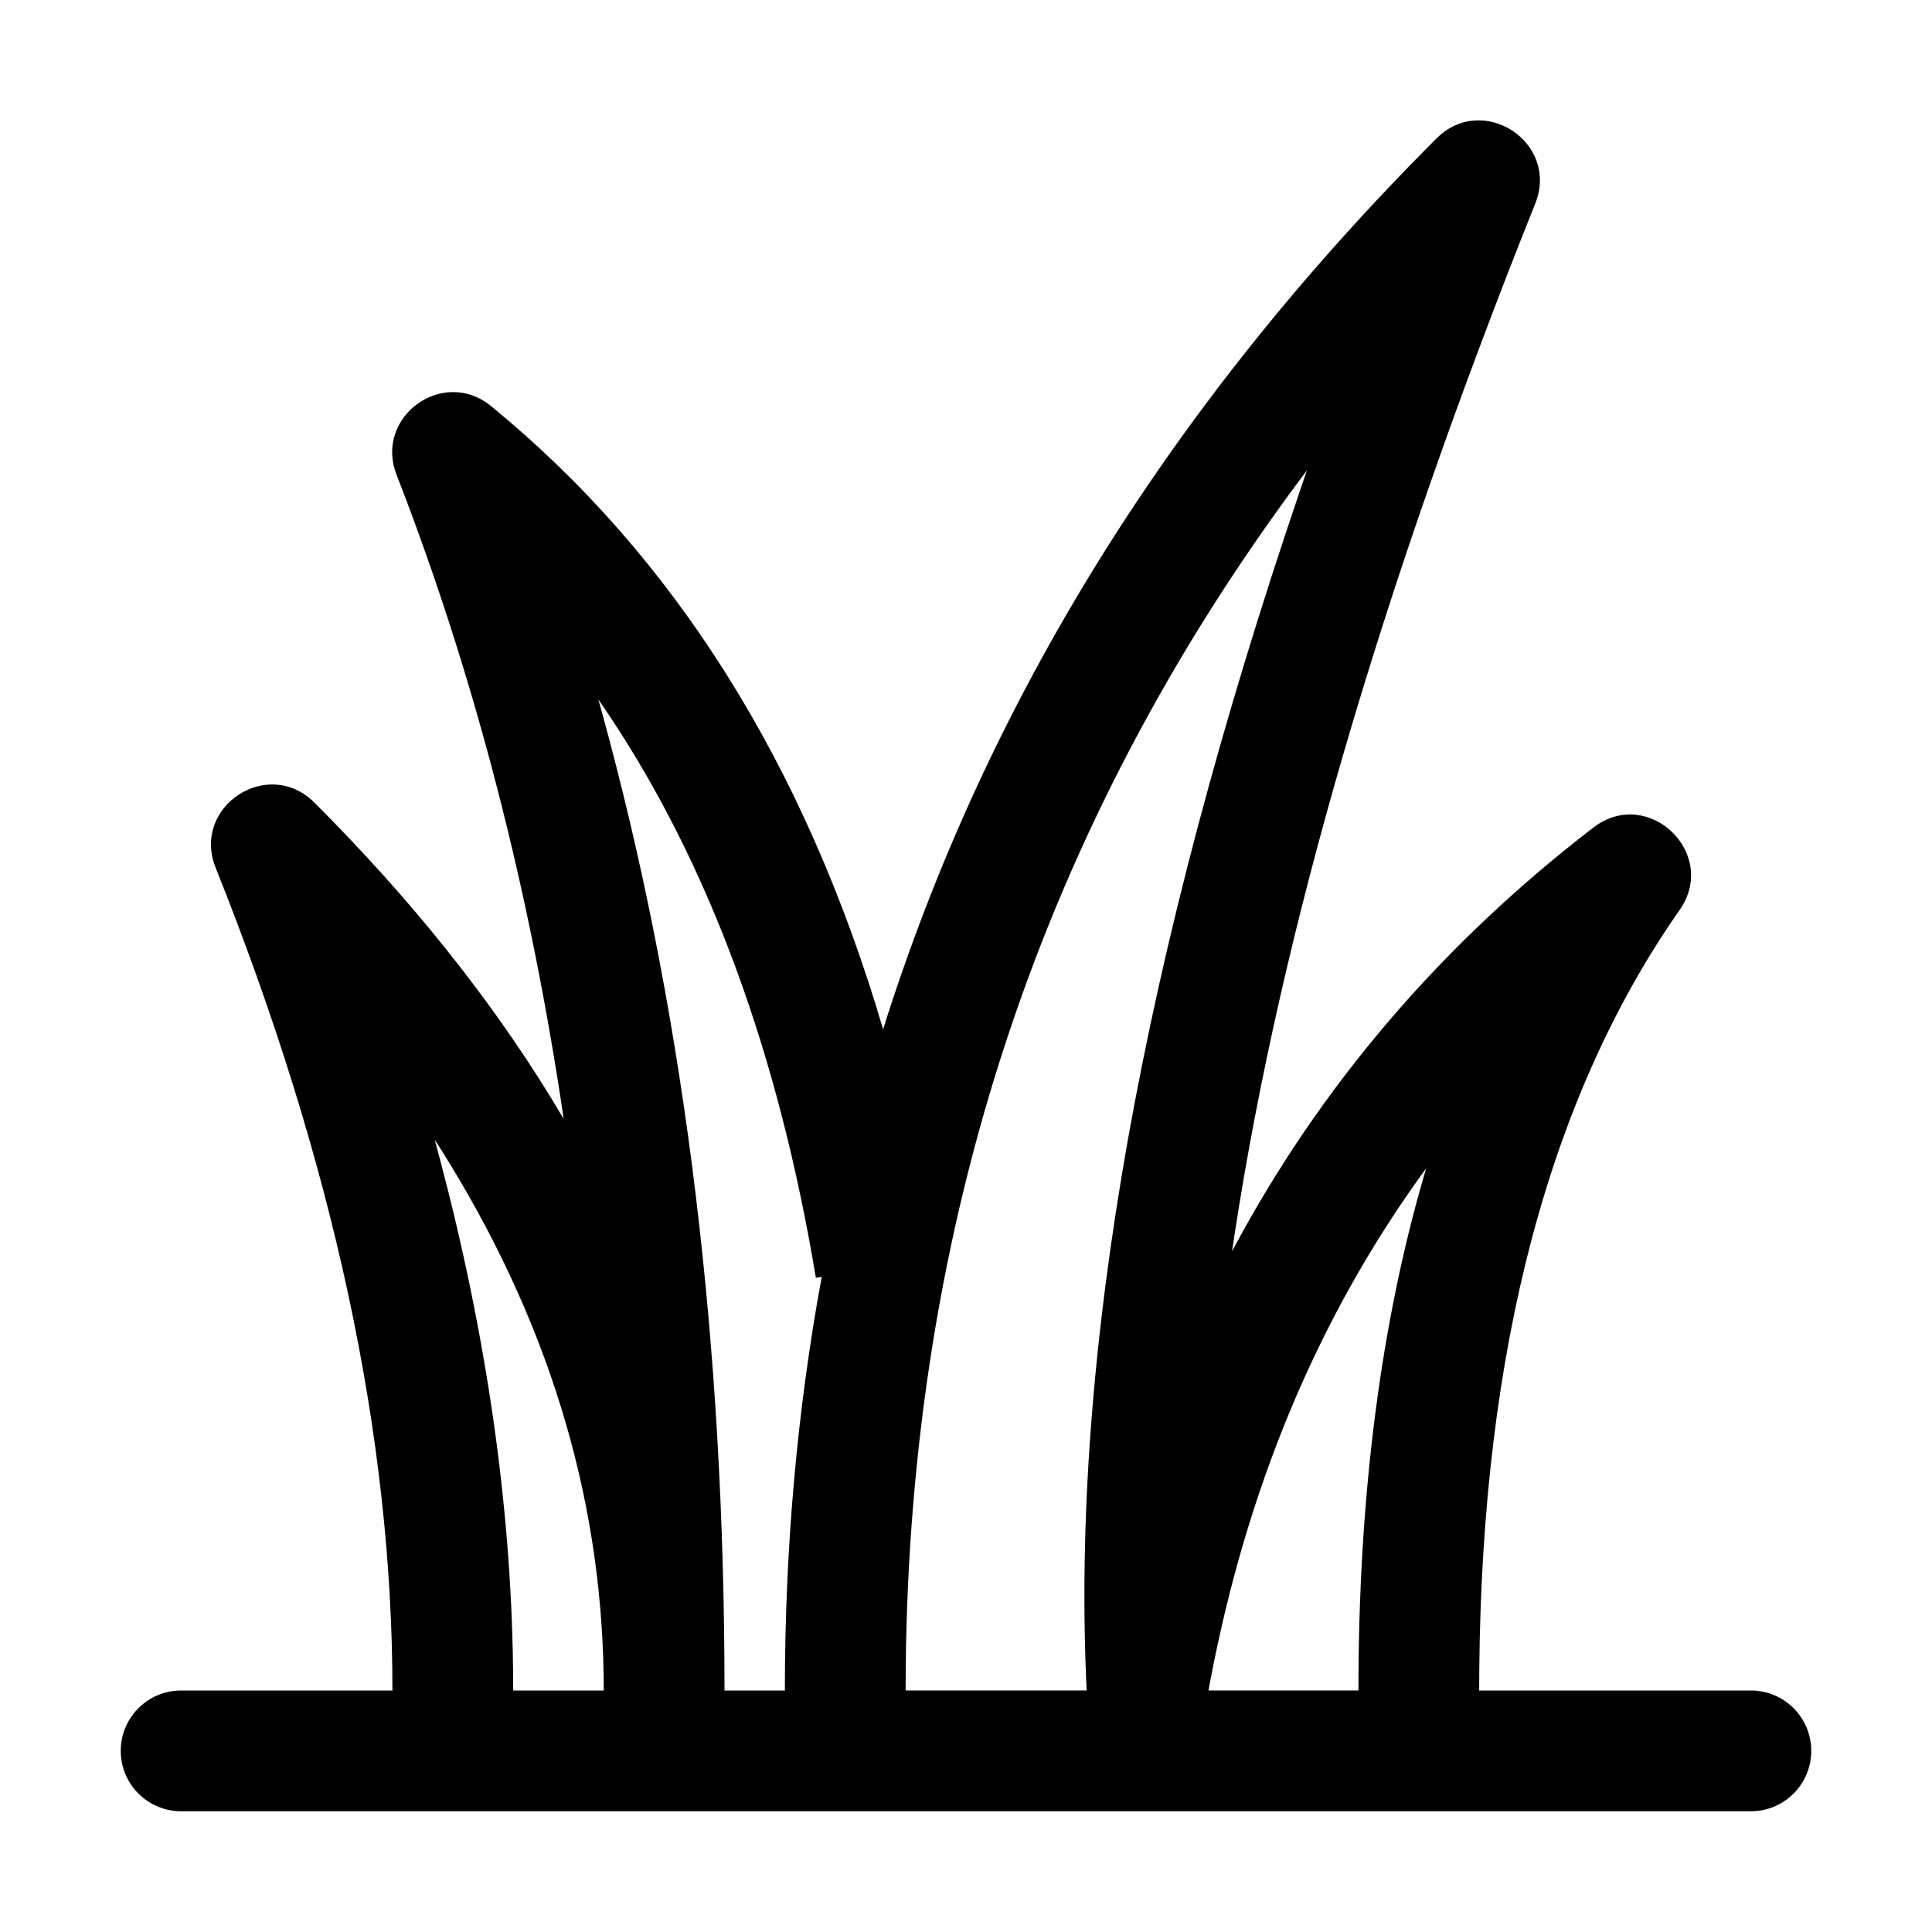 <?xml version="1.0" encoding="UTF-8"?>
<svg width="64px" height="64px" viewBox="0 0 64 64" version="1.1" xmlns="http://www.w3.org/2000/svg" xmlns:xlink="http://www.w3.org/1999/xlink">
    <title>branch_weeds</title>
    <g id="branch_weeds" stroke="none" stroke-width="1" fill="none" fill-rule="evenodd">
        <path d="M20,56 L19.996,55.495 C19.902,49.442 18.111,43.636 14.596,38.058 L14.399,37.75 L14.57,38.384 C16.115,44.232 16.925,49.848 16.995,55.232 L17,56 L20,56 Z M35.998,55.999 L36.002,56.1 C35.445,44.96 37.82,31.644 43.105,16.132 L43.294,15.58 L43.139,15.787 C34.505,27.348 30.136,40.503 30.003,55.305 L30,56 L35.998,55.999 Z M47.038,39.415 L47.242,38.704 L47.024,39.006 C43.595,43.795 41.283,49.369 40.079,55.747 L40.033,55.999 L45,56 C45,49.826 45.677,44.295 47.038,39.415 Z M27.221,42.296 L27.027,42.329 C25.785,34.877 23.497,28.67 20.168,23.68 L19.82,23.168 L19.928,23.552 C22.564,33.127 23.919,43.6 23.996,54.964 L24,56 L26,56 C26,51.28 26.407,46.711 27.221,42.296 Z M58,56 C59.105,56 60,56.895 60,58 C60,59.105 59.105,60 58,60 L6,60 C4.895,60 4,59.105 4,58 C4,56.895 4.895,56 6,56 L13,56 C13,47.603 11.053,38.518 7.143,28.743 C6.335,26.723 8.876,25.048 10.414,26.586 C13.581,29.752 16.198,33.018 18.261,36.38 L18.671,37.062 L18.581,36.452 C17.493,29.355 15.78,22.715 13.444,16.529 L13.136,15.725 C12.391,13.809 14.675,12.15 16.266,13.452 C22.349,18.429 26.674,25.326 29.254,34.097 C32.675,23.227 38.79,13.382 47.586,4.586 C49.124,3.048 51.665,4.723 50.857,6.743 C45.751,19.508 42.438,30.871 40.908,40.823 L40.814,41.45 L40.919,41.252 C43.712,36.067 47.507,31.575 52.298,27.791 L52.781,27.415 C54.595,26.019 56.951,28.272 55.638,30.147 C51.323,36.312 49.094,44.69 49.003,55.319 L49,56 L58,56 Z" id="Combined-Shape" fill="#000000" fill-rule="nonzero"></path>
    </g>
</svg>